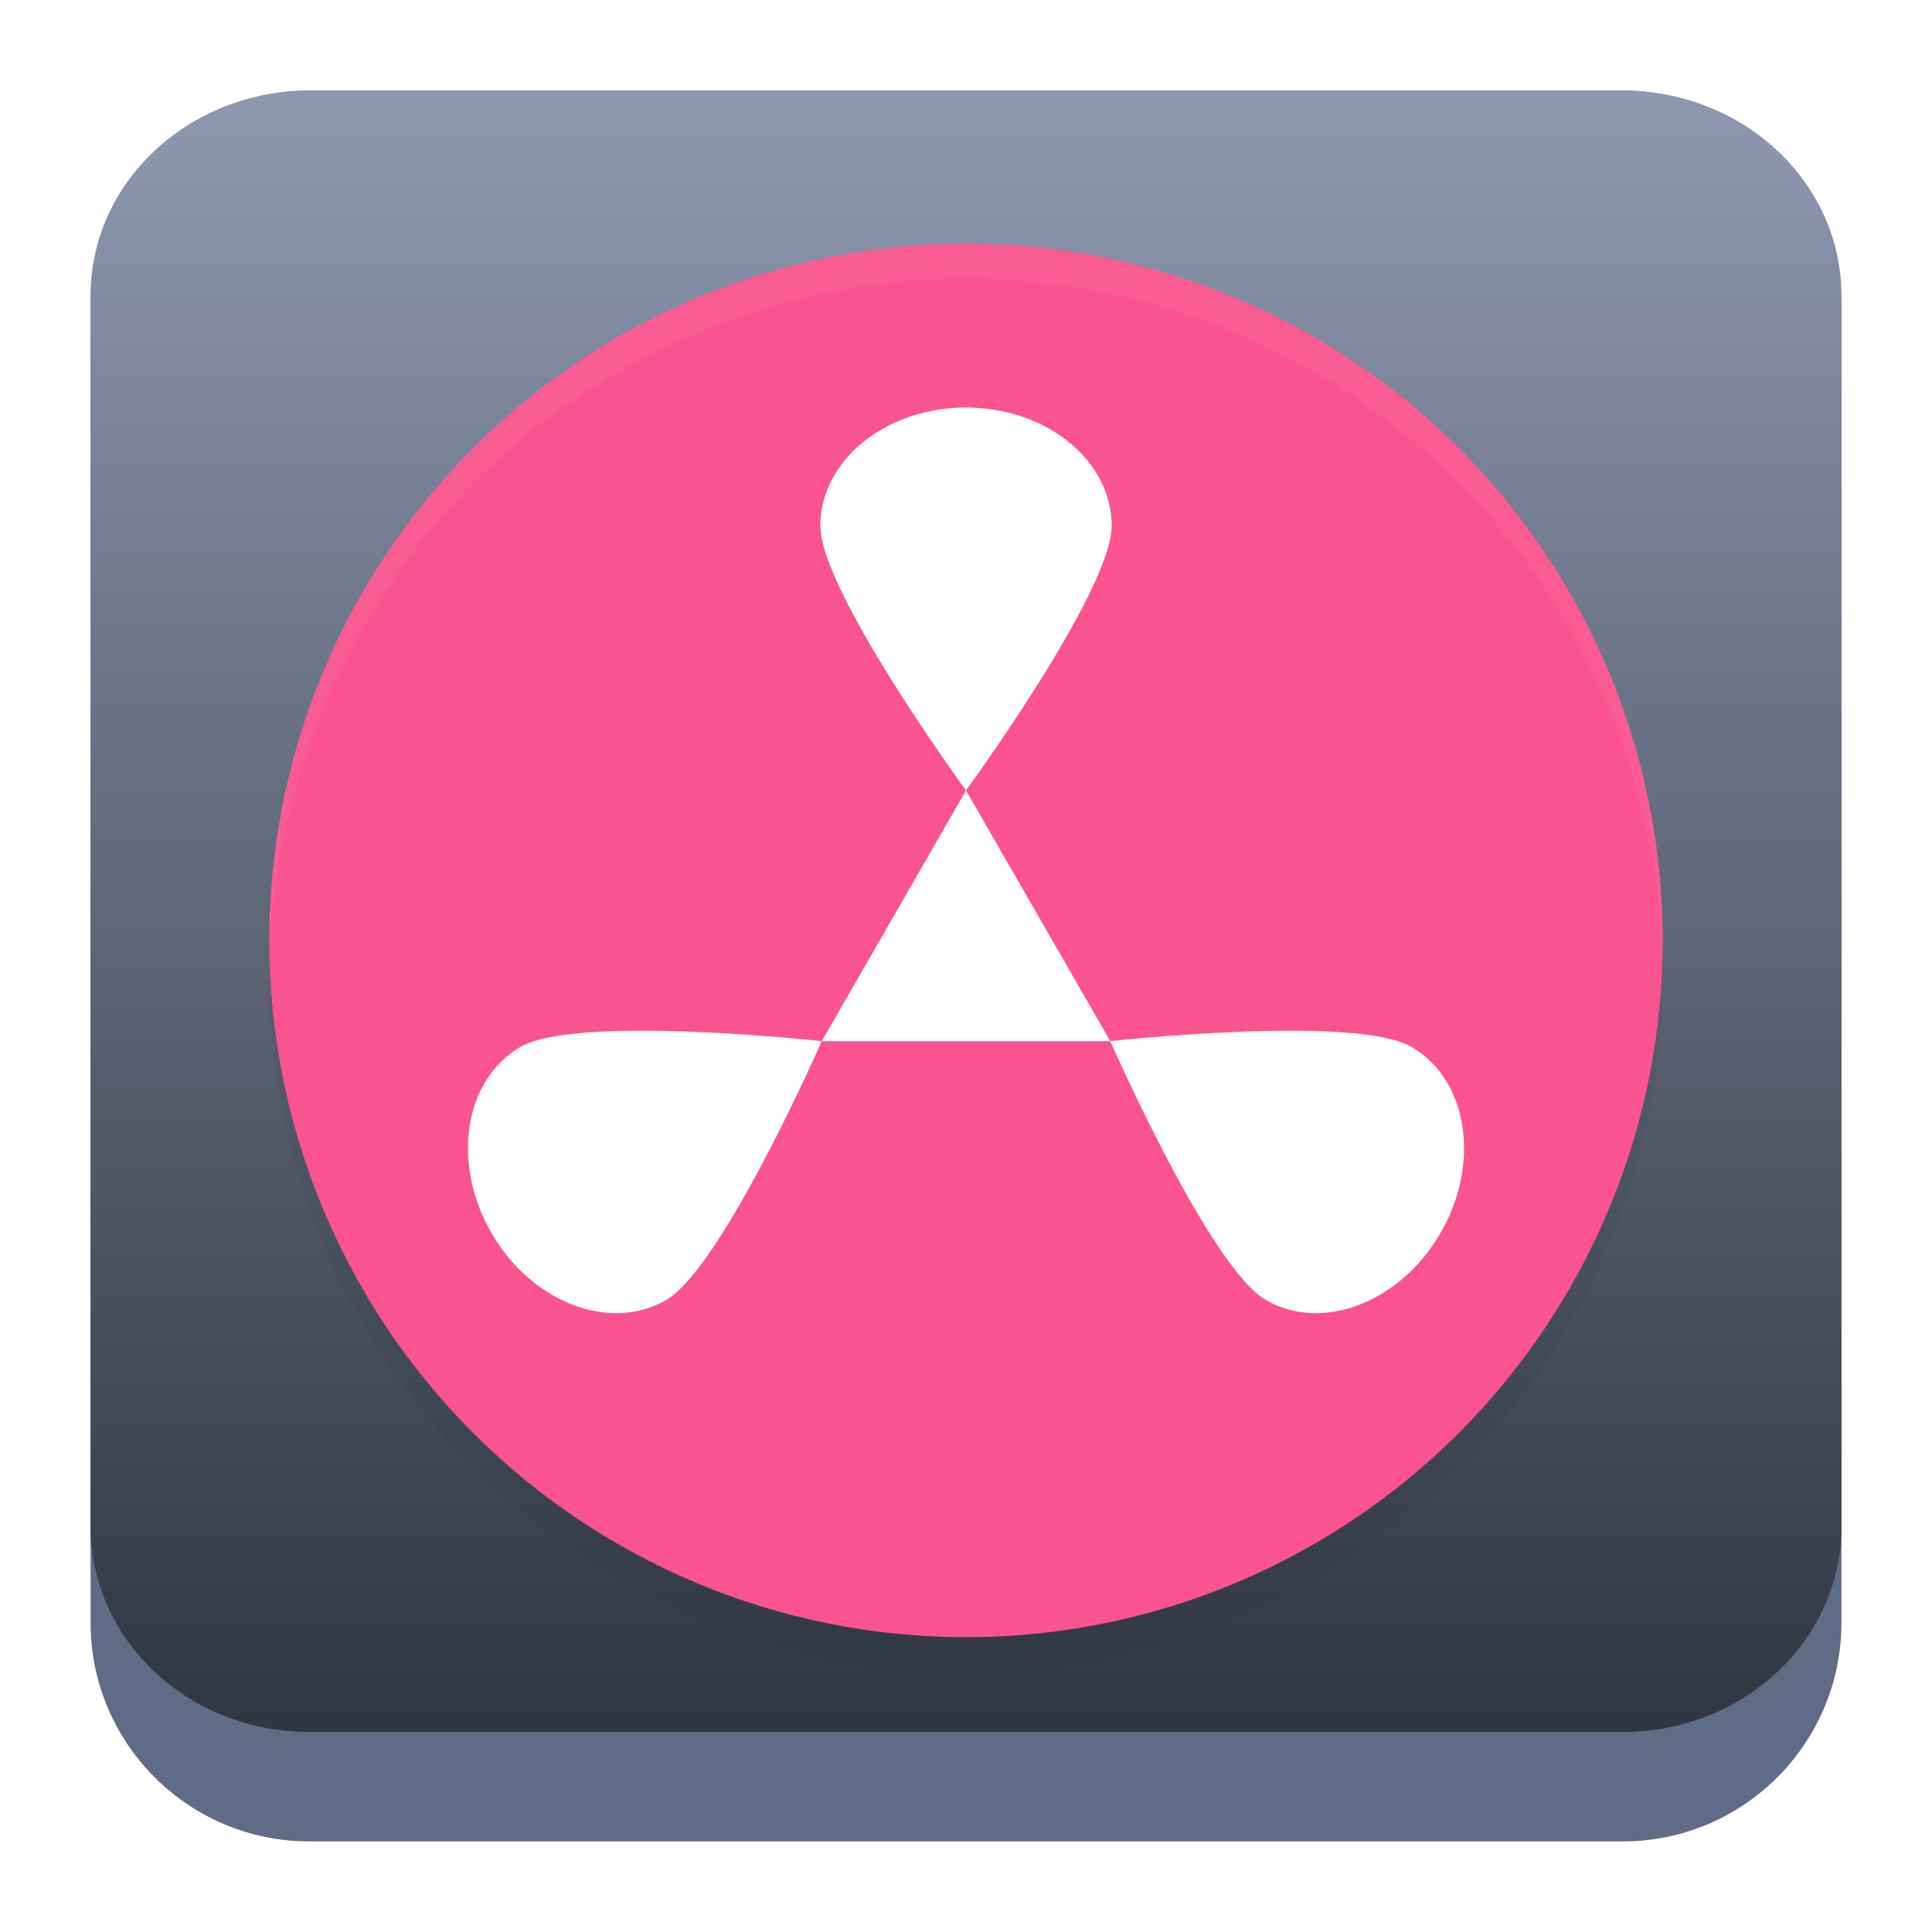 <?xml version="1.0" encoding="UTF-8" standalone="no"?>
<svg
   width="64"
   height="64"
   version="1.1"
   viewBox="0 0 64 64"
   id="svg3852"
   sodipodi:docname="cadence.svg"
   inkscape:version="1.3 (0e150ed6c4, 2023-07-21)"
   xmlns:inkscape="http://www.inkscape.org/namespaces/inkscape"
   xmlns:sodipodi="http://sodipodi.sourceforge.net/DTD/sodipodi-0.dtd"
   xmlns:xlink="http://www.w3.org/1999/xlink"
   xmlns="http://www.w3.org/2000/svg"
   xmlns:svg="http://www.w3.org/2000/svg">
  <sodipodi:namedview
     id="namedview3854"
     pagecolor="#ffffff"
     bordercolor="#666666"
     borderopacity="1.0"
     inkscape:showpageshadow="2"
     inkscape:pageopacity="0.0"
     inkscape:pagecheckerboard="0"
     inkscape:deskcolor="#d1d1d1"
     showgrid="false"
     inkscape:zoom="4.9166667"
     inkscape:cx="24"
     inkscape:cy="24.101695"
     inkscape:window-width="1920"
     inkscape:window-height="994"
     inkscape:window-x="0"
     inkscape:window-y="0"
     inkscape:window-maximized="1"
     inkscape:current-layer="svg3852" />
  <defs
     id="defs3838">
    <filter
       id="a"
       color-interpolation-filters="sRGB"
       x="-0.06"
       y="-0.059"
       width="1.12"
       height="1.141">
      <feFlood
         flood-opacity=".196"
         flood-color="#000"
         result="flood"
         id="feFlood3827" />
      <feComposite
         in="flood"
         in2="SourceGraphic"
         operator="in"
         result="composite1"
         id="feComposite3829" />
      <feGaussianBlur
         in="composite1"
         stdDeviation="1"
         result="blur"
         id="feGaussianBlur3831" />
      <feOffset
         dx="0"
         dy="1"
         result="offset"
         id="feOffset3833" />
      <feComposite
         in="SourceGraphic"
         in2="offset"
         operator="over"
         result="composite2"
         id="feComposite3835" />
    </filter>
    <linearGradient
       inkscape:collect="always"
       xlink:href="#linearGradient22063"
       id="linearGradient22065"
       x1="-14"
       y1="6"
       x2="-14"
       y2="-10"
       gradientUnits="userSpaceOnUse"
       gradientTransform="matrix(3.625,0,0,3.625,82.75,39.25)" />
    <linearGradient
       inkscape:collect="always"
       id="linearGradient22063">
      <stop
         style="stop-color:#292f3a;stop-opacity:1;"
         offset="0"
         id="stop22059" />
      <stop
         style="stop-color:#8e98af;stop-opacity:1;"
         offset="1"
         id="stop22061" />
    </linearGradient>
    <linearGradient
       xlink:href="#b-675"
       id="f-3"
       y1="514.1"
       x1="416.83"
       y2="503.8"
       x2="416.57"
       gradientUnits="userSpaceOnUse" />
    <linearGradient
       spreadMethod="reflect"
       id="b-675"
       x1="41"
       x2="25"
       gradientUnits="userSpaceOnUse"
       gradientTransform="translate(383.57,500.8)">
      <stop
         stop-color="#197cf1"
         id="stop341" />
      <stop
         offset="1"
         stop-color="#21c9fb"
         id="stop343" />
    </linearGradient>
    <linearGradient
       xlink:href="#b-675"
       id="n-3"
       y1="513.03"
       x1="410.71"
       y2="524.07"
       x2="392.13"
       gradientUnits="userSpaceOnUse" />
    <linearGradient
       spreadMethod="reflect"
       id="linearGradient3992"
       x1="41"
       x2="25"
       gradientUnits="userSpaceOnUse"
       gradientTransform="translate(383.57,500.8)">
      <stop
         stop-color="#197cf1"
         id="stop3988" />
      <stop
         offset="1"
         stop-color="#21c9fb"
         id="stop3990" />
    </linearGradient>
    <linearGradient
       id="g-56"
       y1="518.74"
       x1="406.82"
       y2="523.67"
       x2="411.76"
       gradientUnits="userSpaceOnUse">
      <stop
         stop-color="#18222a"
         id="stop350" />
      <stop
         offset="1"
         stop-color="#566069"
         id="stop352" />
    </linearGradient>
    <linearGradient
       xlink:href="#a-9"
       id="c-2"
       y1="528.8"
       y2="502.8"
       x2="0"
       gradientUnits="userSpaceOnUse"
       gradientTransform="translate(-384.57,-499.8)" />
    <linearGradient
       spreadMethod="reflect"
       id="a-9"
       x1="425.57"
       x2="409.57"
       gradientUnits="userSpaceOnUse"
       gradientTransform="translate(-1,1)">
      <stop
         stop-color="#2f3943"
         id="stop336" />
      <stop
         offset="1"
         stop-color="#808c9b"
         id="stop338" />
    </linearGradient>
    <linearGradient
       xlink:href="#h-2"
       id="i-1"
       y1="9"
       x1="23"
       y2="15"
       x2="27"
       gradientUnits="userSpaceOnUse" />
    <linearGradient
       id="h-2"
       y1="31"
       x1="19"
       y2="37"
       x2="25"
       gradientUnits="userSpaceOnUse"
       gradientTransform="translate(384.57,499.8)">
      <stop
         id="stop355" />
      <stop
         offset="1"
         stop-opacity="0"
         id="stop357" />
    </linearGradient>
    <linearGradient
       spreadMethod="reflect"
       id="linearGradient4018"
       x1="425.57"
       x2="409.57"
       gradientUnits="userSpaceOnUse"
       gradientTransform="translate(-1,1)">
      <stop
         stop-color="#2f3943"
         id="stop4014" />
      <stop
         offset="1"
         stop-color="#808c9b"
         id="stop4016" />
    </linearGradient>
    <linearGradient
       spreadMethod="reflect"
       id="linearGradient4025"
       x1="41"
       x2="25"
       gradientUnits="userSpaceOnUse"
       gradientTransform="translate(383.57,500.8)">
      <stop
         stop-color="#197cf1"
         id="stop4021" />
      <stop
         offset="1"
         stop-color="#21c9fb"
         id="stop4023" />
    </linearGradient>
    <linearGradient
       xlink:href="#a-9"
       id="d-7"
       y1="528.8"
       y2="502.8"
       x2="0"
       gradientUnits="userSpaceOnUse" />
    <linearGradient
       spreadMethod="reflect"
       id="linearGradient4032"
       x1="425.57"
       x2="409.57"
       gradientUnits="userSpaceOnUse"
       gradientTransform="translate(-1,1)">
      <stop
         stop-color="#2f3943"
         id="stop4028" />
      <stop
         offset="1"
         stop-color="#808c9b"
         id="stop4030" />
    </linearGradient>
    <linearGradient
       id="j-0"
       y1="506.8"
       x1="421.57"
       y2="516.8"
       x2="414.57"
       gradientUnits="userSpaceOnUse">
      <stop
         stop-color="#18222a"
         id="stop361" />
      <stop
         offset="1"
         stop-color="#18222a"
         stop-opacity="0"
         id="stop363" />
    </linearGradient>
    <linearGradient
       xlink:href="#j-0"
       id="l-9"
       y1="509.61"
       x1="420.95"
       y2="513.52"
       x2="424.85"
       gradientUnits="userSpaceOnUse" />
    <linearGradient
       xlink:href="#b-675"
       id="m-3"
       y1="527.8"
       x1="423.57"
       y2="519.3"
       x2="411.57"
       gradientUnits="userSpaceOnUse" />
    <linearGradient
       spreadMethod="reflect"
       id="linearGradient4050"
       x1="41"
       x2="25"
       gradientUnits="userSpaceOnUse"
       gradientTransform="translate(383.57,500.8)">
      <stop
         stop-color="#197cf1"
         id="stop4046" />
      <stop
         offset="1"
         stop-color="#21c9fb"
         id="stop4048" />
    </linearGradient>
    <linearGradient
       xlink:href="#a-9"
       id="e-6"
       y1="512.8"
       y2="501.8"
       x2="0"
       gradientUnits="userSpaceOnUse" />
    <linearGradient
       spreadMethod="reflect"
       id="linearGradient4057"
       x1="425.57"
       x2="409.57"
       gradientUnits="userSpaceOnUse"
       gradientTransform="translate(-1,1)">
      <stop
         stop-color="#2f3943"
         id="stop4053" />
      <stop
         offset="1"
         stop-color="#808c9b"
         id="stop4055" />
    </linearGradient>
    <linearGradient
       xlink:href="#g-56"
       id="k-0"
       y1="519.3"
       x1="400.07"
       y2="524.45"
       x2="405.23"
       gradientUnits="userSpaceOnUse" />
    <filter
       id="a-8"
       color-interpolation-filters="sRGB"
       x="-0.12"
       y="-0.117"
       width="1.24"
       height="1.282">
      <feFlood
         flood-opacity=".196"
         flood-color="#000"
         result="flood"
         id="feFlood3827-7" />
      <feComposite
         in="flood"
         in2="SourceGraphic"
         operator="in"
         result="composite1"
         id="feComposite3829-9" />
      <feGaussianBlur
         in="composite1"
         stdDeviation="1"
         result="blur"
         id="feGaussianBlur3831-2" />
      <feOffset
         dx="0"
         dy="1"
         result="offset"
         id="feOffset3833-0" />
      <feComposite
         in="SourceGraphic"
         in2="offset"
         operator="over"
         result="composite2"
         id="feComposite3835-2" />
    </filter>
  </defs>
  <path
     d="m 3,10.25 c 0,-4.004 3.246,-7.25 7.25,-7.25 h 43.5 c 4.004,0 7.25,3.246 7.25,7.25 v 43.5 c 0,4.004 -3.246,7.25 -7.25,7.25 H 10.25 C 6.246,61 3,57.754 3,53.75 Z"
     id="path736"
     style="fill:#606c86;fill-opacity:1;stroke-width:3.625" />
  <path
     d="M 3,9.797 C 3,6.043 6.246,3 10.25,3 h 43.5 c 4.004,0 7.25,3.043 7.25,6.797 v 40.781 c 0,3.754 -3.246,6.797 -7.25,6.797 H 10.25 c -4.004,0 -7.25,-3.043 -7.25,-6.797 z"
     id="path738"
     style="fill:url(#linearGradient22065);fill-opacity:1;stroke-width:3.625" />
  <circle
     r="20"
     cy="25"
     cx="24"
     opacity="0.2"
     id="circle3840-7"
     transform="matrix(1.154,0,0,1.154,4.304,2.304)"
     style="filter:url(#a-8)" />
  <circle
     r="20"
     cy="24"
     cx="24"
     fill="#f9548f"
     id="circle3842-5"
     transform="matrix(1.154,0,0,1.154,4.304,2.304)"
     style="filter:url(#a-8)" />
  <path
     d="M 24,4 A 20,20 0 0 0 4,24 20,20 0 0 0 4.021,24.582 20,20 0 0 1 24,5 20,20 0 0 1 43.979,24.418 20,20 0 0 0 43.999,24 20,20 0 0 0 24,4 Z"
     opacity="0.2"
     fill="#ffffff"
     id="path3848-2"
     transform="matrix(1.154,0,0,1.154,4.304,2.304)"
     style="filter:url(#a-8)" />
  <path
     id="path217507"
     style="fill:#ffffff;fill-opacity:1;stroke:none;stroke-width:0.478;stroke-opacity:1;paint-order:markers fill stroke"
     d="m 36.825,17.419 c 0,2.164 -4.825,8.765 -4.825,8.765 0,0 -4.825,-6.6 -4.825,-8.765 0,-2.164 2.16,-3.919 4.825,-3.919 2.665,0 4.825,1.755 4.825,3.919 z" />
  <path
     style="fill:#ffffff;fill-opacity:1;stroke:none;stroke-width:2.723;stroke-miterlimit:4;stroke-dasharray:none;stroke-opacity:1;paint-order:markers fill stroke"
     id="path546959"
     d="m 32,26.184 2.39,4.153 2.39,4.153 h -4.779 -4.779 l 2.39,-4.153 z" />
  <path
     id="path547063"
     style="fill:#ffffff;fill-opacity:1;stroke:none;stroke-width:0.478;stroke-opacity:1;paint-order:markers fill stroke"
     d="m 41.932,43.064 c -1.868,-1.082 -5.153,-8.575 -5.153,-8.575 0,0 8.11,-0.892 9.978,0.19 1.868,1.082 2.303,3.836 0.97,6.152 -1.332,2.315 -3.927,3.315 -5.795,2.233 z" />
  <path
     id="path547067"
     style="fill:#ffffff;fill-opacity:1;stroke:none;stroke-width:0.478;stroke-opacity:1;paint-order:markers fill stroke"
     d="m 17.243,34.679 c 1.868,-1.082 9.978,-0.19 9.978,-0.19 0,0 -3.285,7.492 -5.153,8.575 -1.868,1.082 -4.463,0.083 -5.795,-2.233 -1.332,-2.315 -0.898,-5.07 0.97,-6.152 z" />
</svg>
